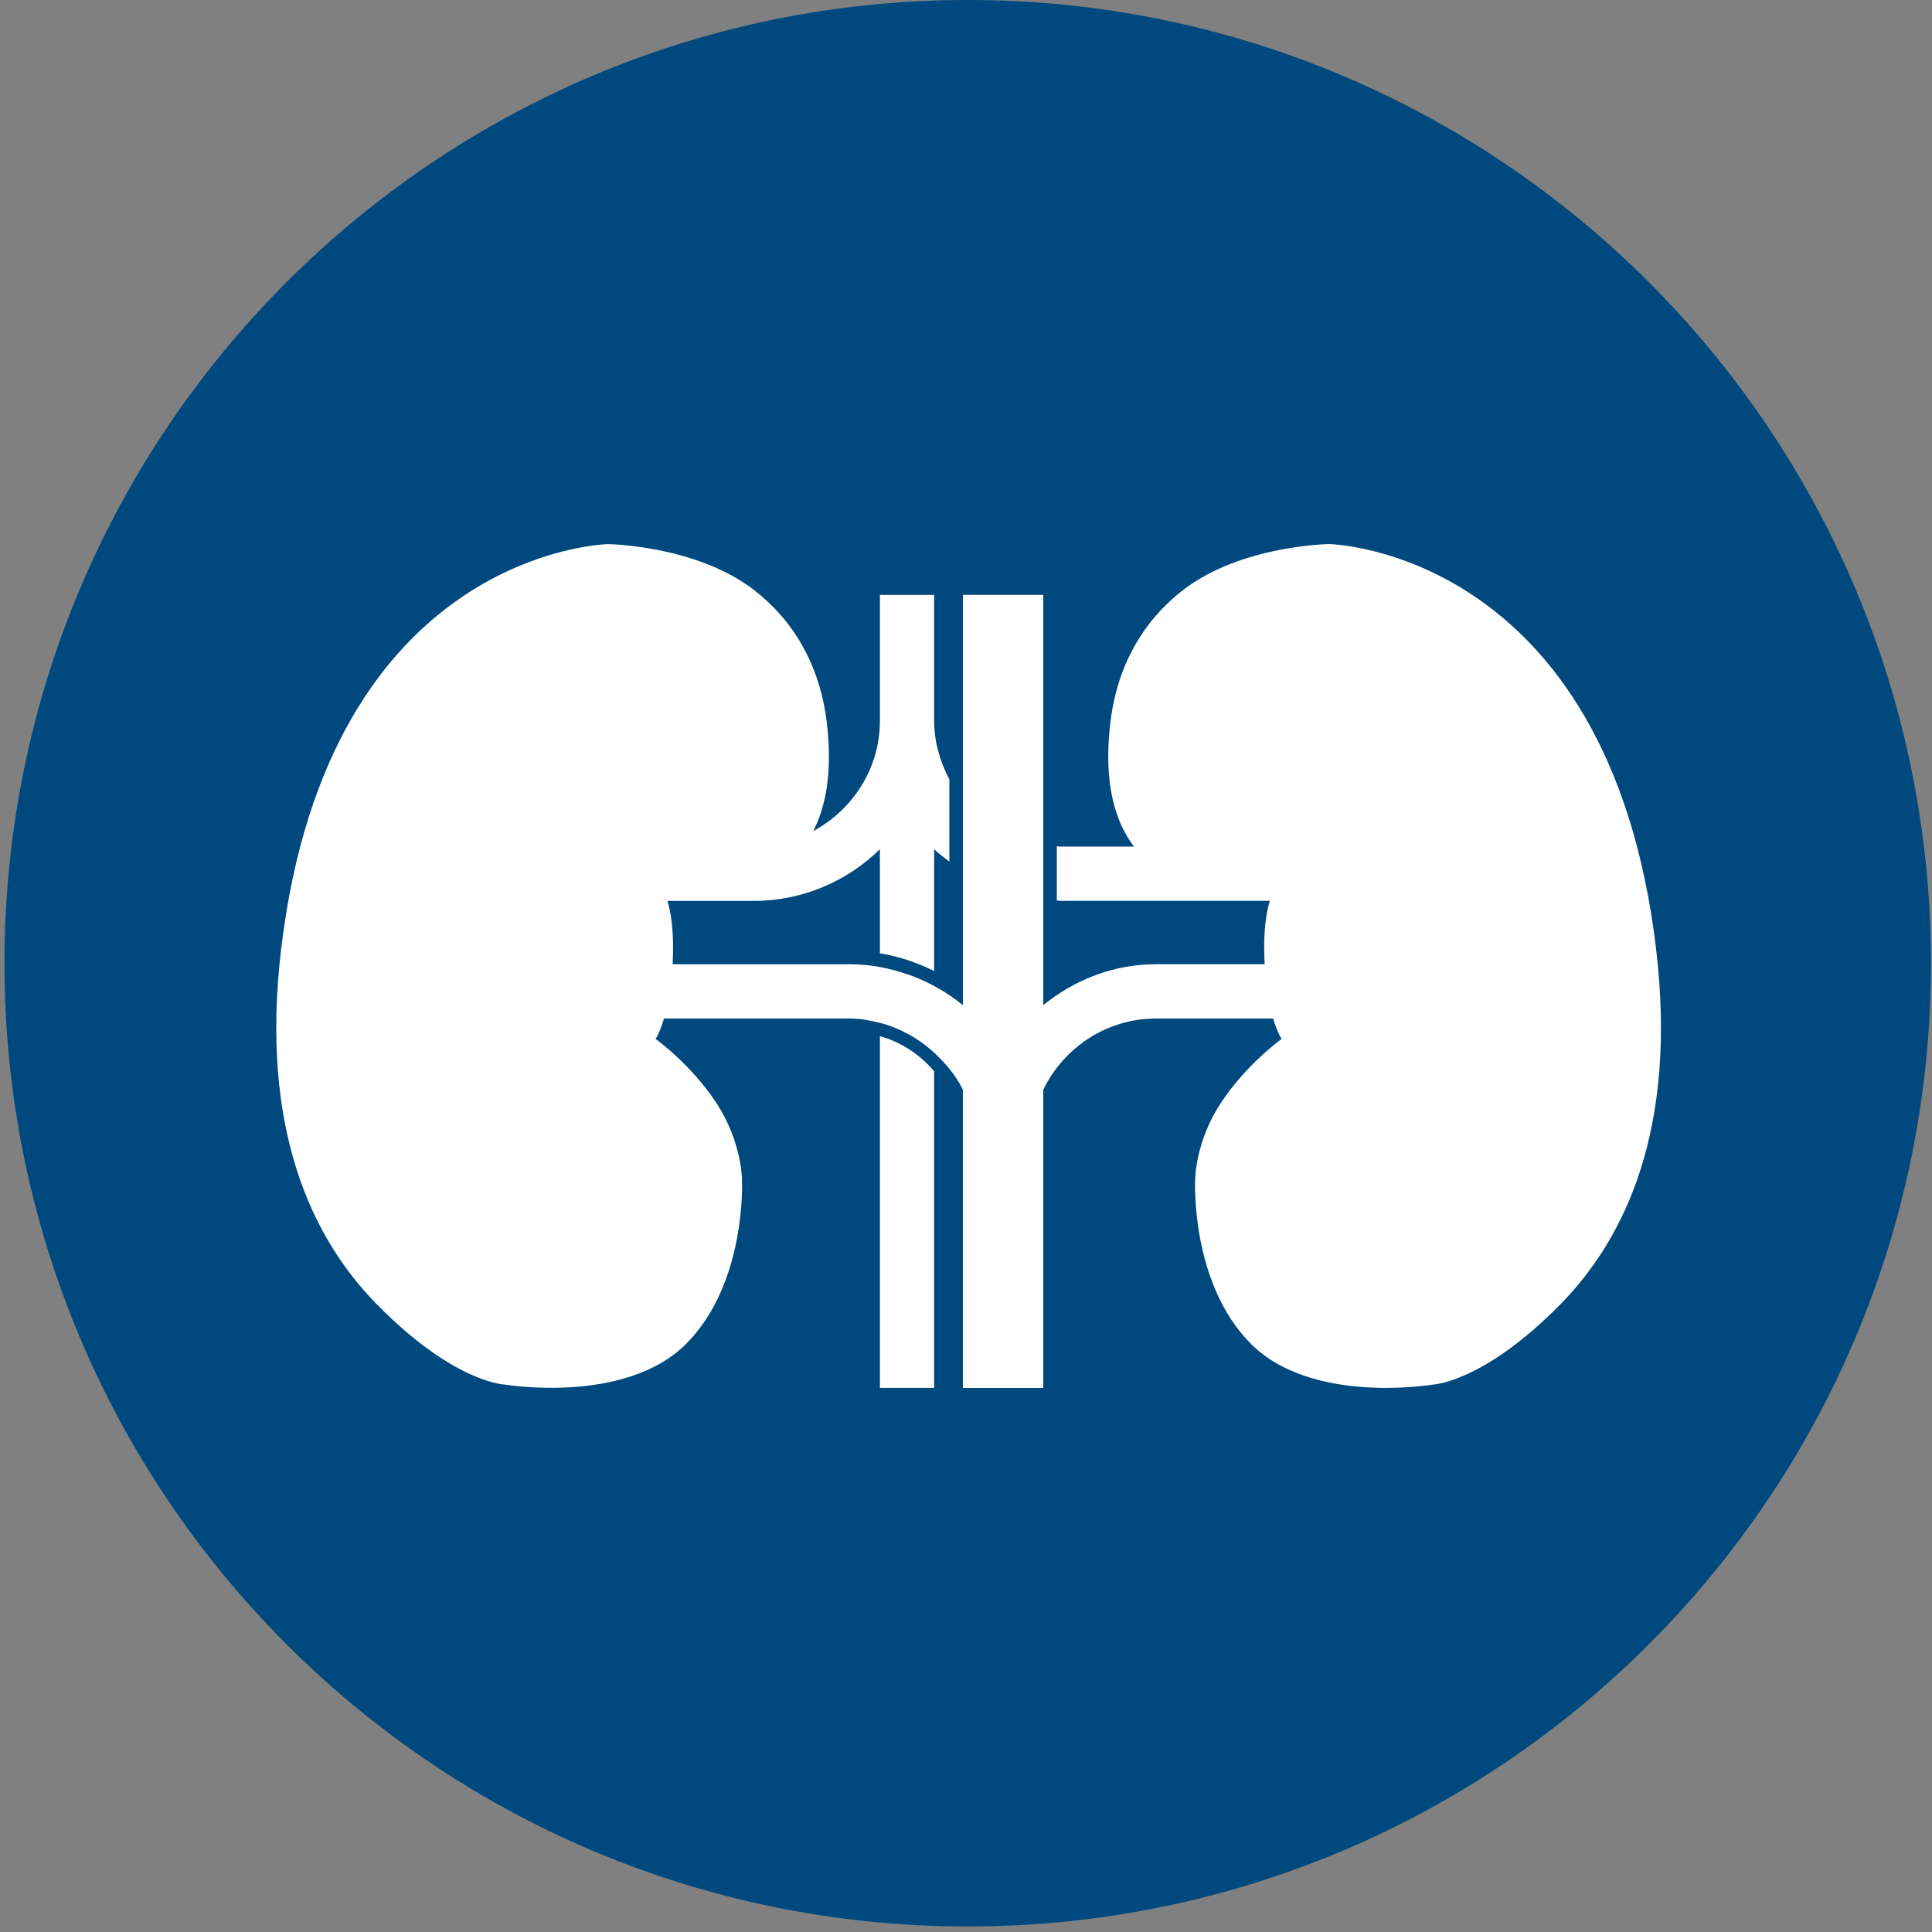 <svg xmlns="http://www.w3.org/2000/svg" width="108" height="108" viewBox="0 0 108 108">
  <rect x="0" y="0" width="108" height="108" fill="#808080" stroke="none"/>
  <g fill="none" transform="translate(.25)">
    <path fill="#00497E" d="M53.846,0 C83.584,0 107.691,24.107 107.691,53.846 C107.691,83.584 83.584,107.691 53.846,107.691 C24.107,107.691 0,83.584 0,53.846 C0,24.107 24.107,0 53.846,0 M53.846,1.538 C82.735,1.538 106.153,24.954 106.153,53.846 C106.153,82.738 82.735,106.153 53.846,106.153 C24.957,106.153 1.538,82.738 1.538,53.846 C1.538,24.954 24.957,1.538 53.846,1.538"/>
    <g fill="#FFF" transform="translate(15 30)">
      <path d="M77.328,23.052 C74.677,0.698 59.047,0.414 59.047,0.414 C59.047,0.414 54.143,0.475 50.9,2.971 C48.689,4.671 47.208,7.17 46.824,10.361 C46.39,13.949 47.173,16.051 48.139,17.324 L44.011,17.324 C43.95,17.324 43.888,17.308 43.827,17.305 L43.827,20.337 C43.888,20.337 43.95,20.357 44.011,20.357 L55.733,20.357 C55.549,20.964 55.342,22.064 55.445,23.9 L49.384,23.9 C46.982,23.9 44.803,24.779 43.07,26.189 L43.07,3.252 L38.577,3.252 L38.577,26.189 C37.668,25.451 36.637,24.87 35.512,24.472 C35.493,24.466 35.464,24.462 35.444,24.456 C34.448,24.11 33.385,23.903 32.266,23.903 L22.349,23.903 C22.452,22.067 22.245,20.968 22.061,20.36 L26.894,20.36 C29.635,20.36 32.121,19.251 33.938,17.47 L33.938,23.292 C34.992,23.463 36.004,23.8 36.97,24.281 L36.97,17.473 C37.229,17.728 37.533,17.935 37.82,18.162 L37.82,13.565 C37.297,12.582 36.97,11.473 36.97,10.283 L36.97,3.255 L33.938,3.255 L33.938,10.283 C33.938,12.96 32.419,15.265 30.214,16.455 C30.886,15.139 31.31,13.219 30.964,10.364 C30.579,7.173 29.099,4.675 26.891,2.974 C23.645,0.478 18.744,0.417 18.744,0.417 C18.747,0.417 3.12,0.702 0.466,23.056 C-0.73,33.109 2.189,39.194 5.758,42.853 C10.125,47.327 12.967,47.398 12.967,47.398 C12.967,47.398 19.691,48.536 23.101,45.126 C26.512,41.715 26.228,35.938 26.228,35.938 C26.228,35.938 26.228,33.853 24.808,31.677 C23.389,29.498 21.398,28.076 21.398,28.076 C21.398,28.076 21.631,27.74 21.87,26.935 L32.266,26.935 C32.848,26.935 33.404,27.045 33.944,27.18 C34.497,27.319 35.014,27.533 35.502,27.798 C35.528,27.814 35.557,27.824 35.586,27.84 C36.084,28.118 36.549,28.457 36.97,28.849 C37.616,29.447 38.185,30.116 38.576,30.914 L38.576,47.586 L43.07,47.586 L43.07,30.914 C44.214,28.567 46.603,26.935 49.383,26.935 L55.92,26.935 C56.159,27.74 56.392,28.079 56.392,28.079 C56.392,28.079 54.404,29.502 52.981,31.68 C51.559,33.859 51.559,35.941 51.559,35.941 C51.559,35.941 51.274,41.718 54.685,45.129 C58.095,48.54 64.82,47.402 64.82,47.402 C64.82,47.402 67.658,47.327 72.032,42.856 C75.604,39.19 78.52,33.107 77.327,23.052 L77.328,23.052 Z"/>
      <path d="M33.938,47.583 L36.97,47.583 L36.97,29.883 C36.162,28.943 35.124,28.251 33.938,27.921 L33.938,47.583 Z"/>
    </g>
  </g>
</svg>
